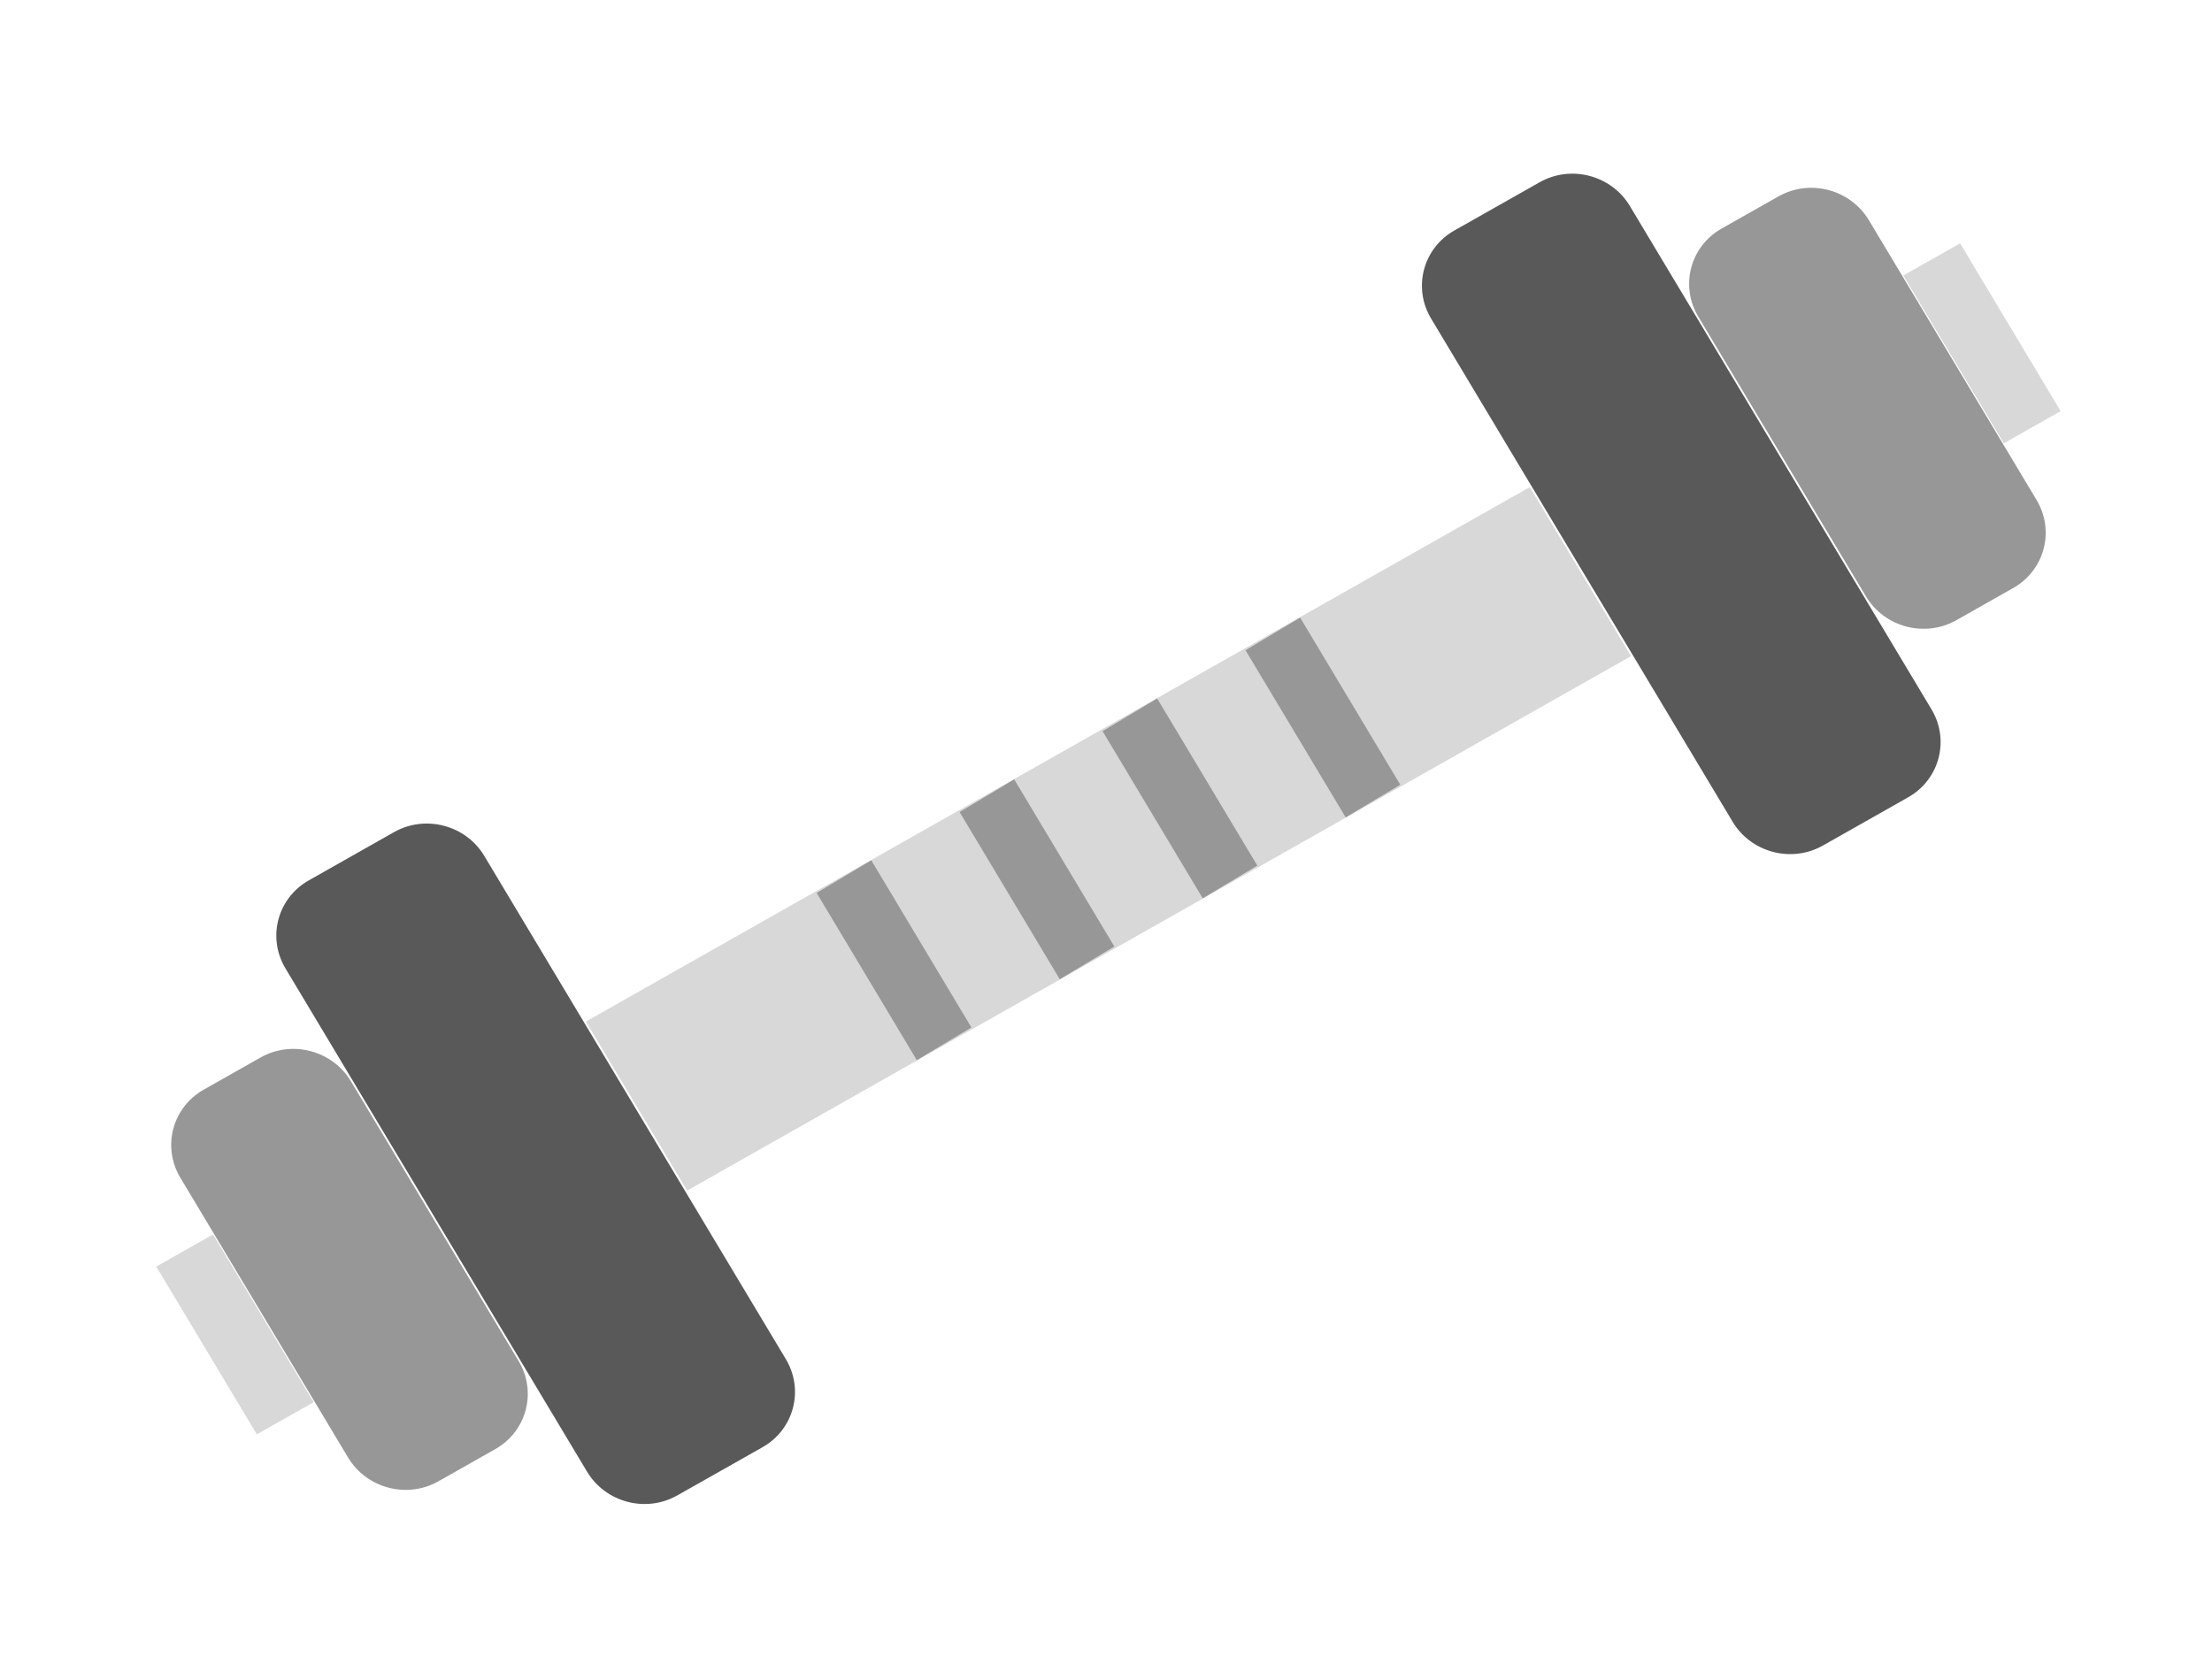 <svg width="83" height="63" viewBox="0 0 83 63" fill="none" xmlns="http://www.w3.org/2000/svg">
<path fill-rule="evenodd" clip-rule="evenodd" d="M21.983 38.34L57.403 18.28L61.201 24.624L25.782 44.684L21.983 38.34Z" fill="#D8D8D8"/>
<path d="M32.281 33.924L34.812 38.15M37.645 30.888L40.176 35.113M43.009 27.851L45.54 32.076M48.373 24.815L50.904 29.04" stroke="#979797" stroke-width="2.388" stroke-linecap="square"/>
<path d="M14.783 31.231L11.586 33.041C10.409 33.707 10.017 35.187 10.712 36.346L22.027 55.231C22.721 56.39 24.238 56.79 25.415 56.123L28.613 54.314C29.79 53.648 30.181 52.168 29.487 51.009L18.172 32.123C17.478 30.964 15.96 30.565 14.783 31.231Z" fill="#595959"/>
<path d="M57.769 6.841L54.572 8.65C53.395 9.317 53.003 10.796 53.698 11.955L65.013 30.841C65.707 32 67.224 32.399 68.401 31.733L71.599 29.923C72.776 29.257 73.167 27.777 72.473 26.619L61.158 7.733C60.464 6.574 58.946 6.174 57.769 6.841Z" fill="#595959"/>
<path d="M9.777 39.688L7.643 40.896C6.465 41.562 6.073 43.043 6.768 44.202L13.06 54.7C13.755 55.86 15.273 56.26 16.452 55.593L18.585 54.386C19.763 53.719 20.155 52.239 19.46 51.079L13.168 40.581C12.473 39.422 10.955 39.022 9.777 39.688Z" fill="#979797"/>
<path d="M66.733 7.371L64.599 8.578C63.421 9.245 63.029 10.726 63.724 11.885L70.016 22.383C70.711 23.543 72.23 23.942 73.408 23.276L75.541 22.068C76.72 21.402 77.111 19.921 76.416 18.762L70.125 8.264C69.43 7.104 67.911 6.705 66.733 7.371Z" fill="#979797"/>
<path fill-rule="evenodd" clip-rule="evenodd" d="M5.864 47.535L7.995 46.329L11.768 52.625L9.637 53.831L5.864 47.535Z" fill="#D8D8D8"/>
<path fill-rule="evenodd" clip-rule="evenodd" d="M71.417 10.339L73.548 9.133L77.321 15.43L75.19 16.636L71.417 10.339Z" fill="#D8D8D8"/>
</svg>
